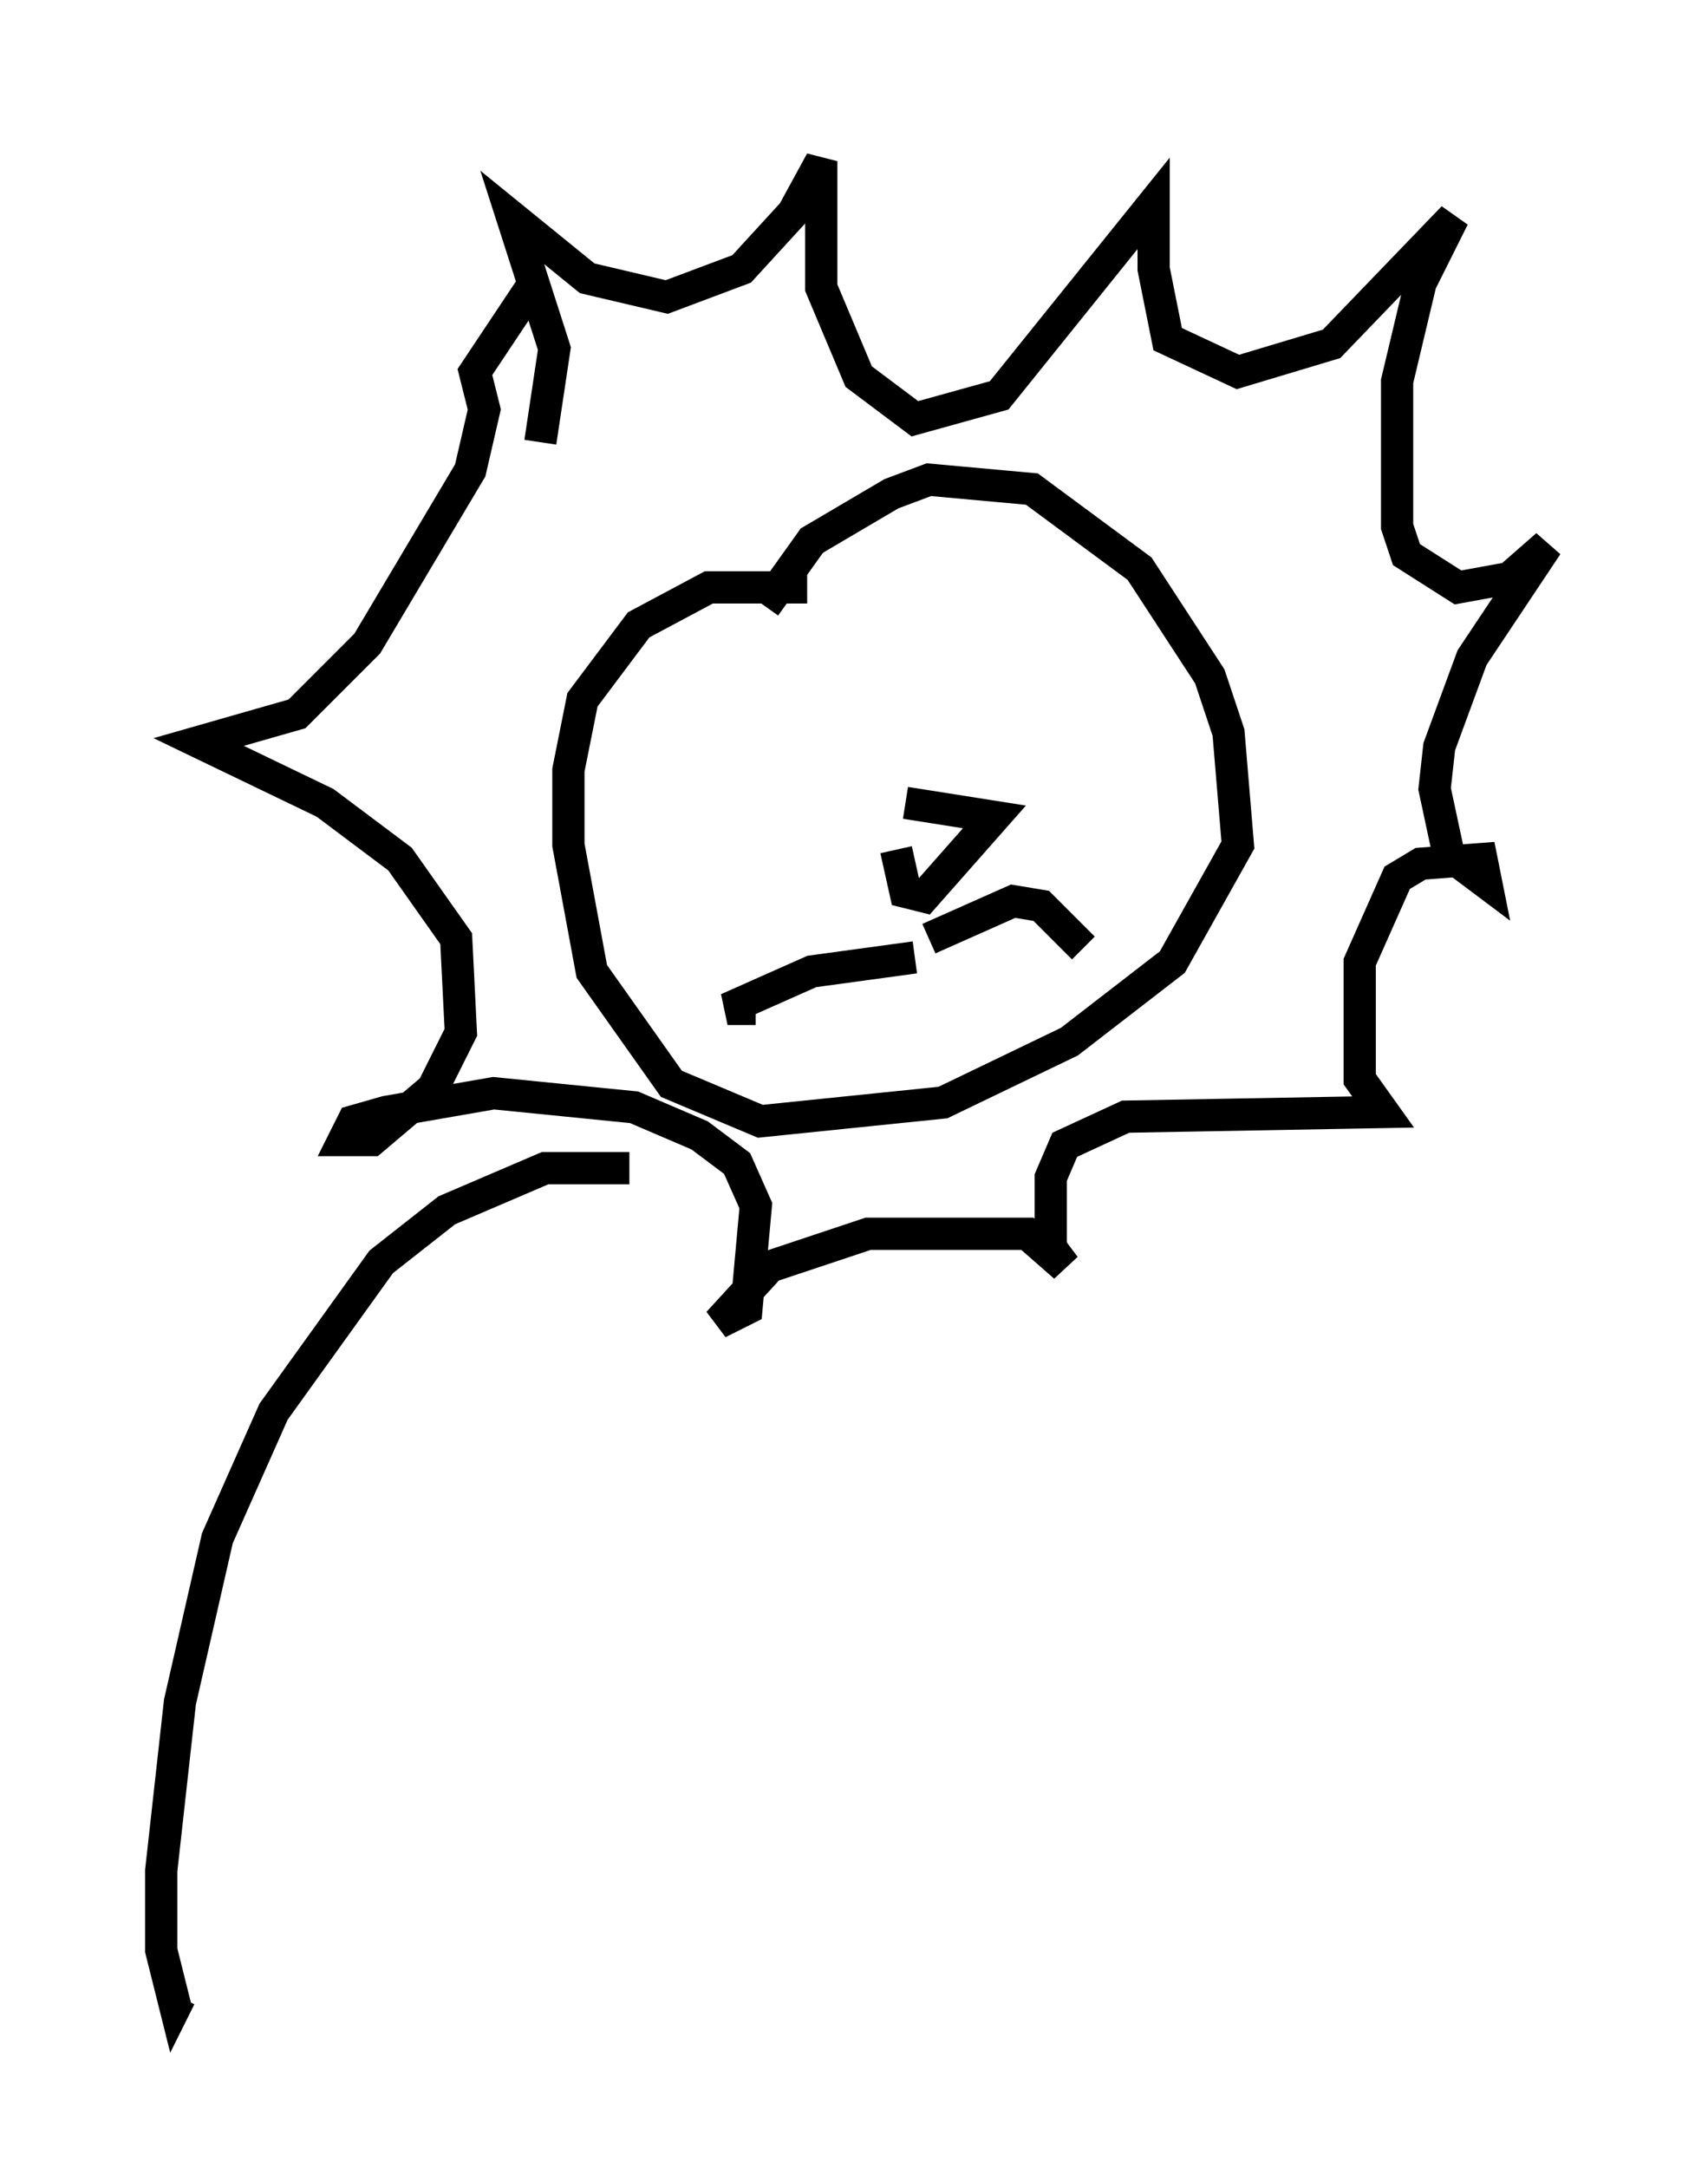 <?xml version="1.0" encoding="utf-8" ?>
<svg baseProfile="full" height="67.229" version="1.1" width="52.994" xmlns="http://www.w3.org/2000/svg" xmlns:ev="http://www.w3.org/2001/xml-events" xmlns:xlink="http://www.w3.org/1999/xlink"><defs /><rect fill="white" height="67.229" width="52.994" x="0" y="0" /><path d="M27.804, 19.089 m-2.76, -0.872 l-3.05, 0.0 -2.179, 1.162 l-1.743, 2.324 -0.436, 2.179 l0.0, 2.324 0.726, 3.922 l2.469, 3.486 2.76, 1.162 l5.665, -0.581 3.922, -1.888 l3.196, -2.469 2.034, -3.631 l-0.291, -3.486 -0.581, -1.743 l-2.179, -3.341 -3.341, -2.469 l-3.196, -0.291 -1.162, 0.436 l-2.469, 1.453 -1.453, 2.034 m0.0, 5.229 l0.0, 0.0 m10.603, -2.324 l0.0, 0.0 m-6.536, 4.648 l0.291, 1.307 0.581, 0.145 l2.179, -2.469 -2.76, -0.436 m0.291, 4.793 l-3.196, 0.436 -2.615, 1.162 l0.872, 0.0 m5.374, -2.179 l2.615, -1.162 0.872, 0.145 l1.307, 1.307 m-16.849, -15.687 l0.436, -2.905 -1.307, -4.067 l2.324, 1.888 2.469, 0.581 l2.324, -0.872 1.598, -1.743 l0.872, -1.598 0.0, 3.922 l1.162, 2.76 1.743, 1.307 l2.615, -0.726 4.793, -5.955 l0.0, 2.034 0.436, 2.179 l2.179, 1.017 2.905, -0.872 l3.777, -3.922 -1.017, 2.034 l-0.726, 3.05 0.0, 4.503 l0.291, 0.872 1.598, 1.017 l1.598, -0.291 1.162, -1.017 l-2.324, 3.486 -1.017, 2.76 l-0.145, 1.307 0.436, 2.034 l1.162, 0.872 -0.145, -0.726 l-1.888, 0.145 -0.726, 0.436 l-1.162, 2.615 0.0, 3.631 l0.726, 1.017 -7.989, 0.145 l-1.888, 0.872 -0.436, 1.017 l0.0, 2.179 0.436, 0.581 l-1.162, -1.017 -4.939, 0.0 l-3.05, 1.017 -1.598, 1.743 l0.872, -0.436 0.291, -3.196 l-0.581, -1.307 -1.162, -0.872 l-2.034, -0.872 -4.358, -0.436 l-3.341, 0.581 -1.017, 0.291 l-0.291, 0.581 0.872, 0.0 l1.888, -1.598 0.872, -1.743 l-0.145, -2.905 -1.743, -2.469 l-2.324, -1.743 -3.922, -1.888 l3.05, -0.872 2.179, -2.179 l3.196, -5.374 0.436, -1.888 l-0.291, -1.162 1.743, -2.615 m3.05, 27.307 l-2.615, 0.0 -3.05, 1.307 l-2.034, 1.598 -3.341, 4.648 l-1.743, 3.922 -1.162, 5.084 l-0.581, 5.229 0.0, 2.469 l0.436, 1.743 0.145, -0.291 " fill="none" stroke="black" stroke-width="1" /></svg>